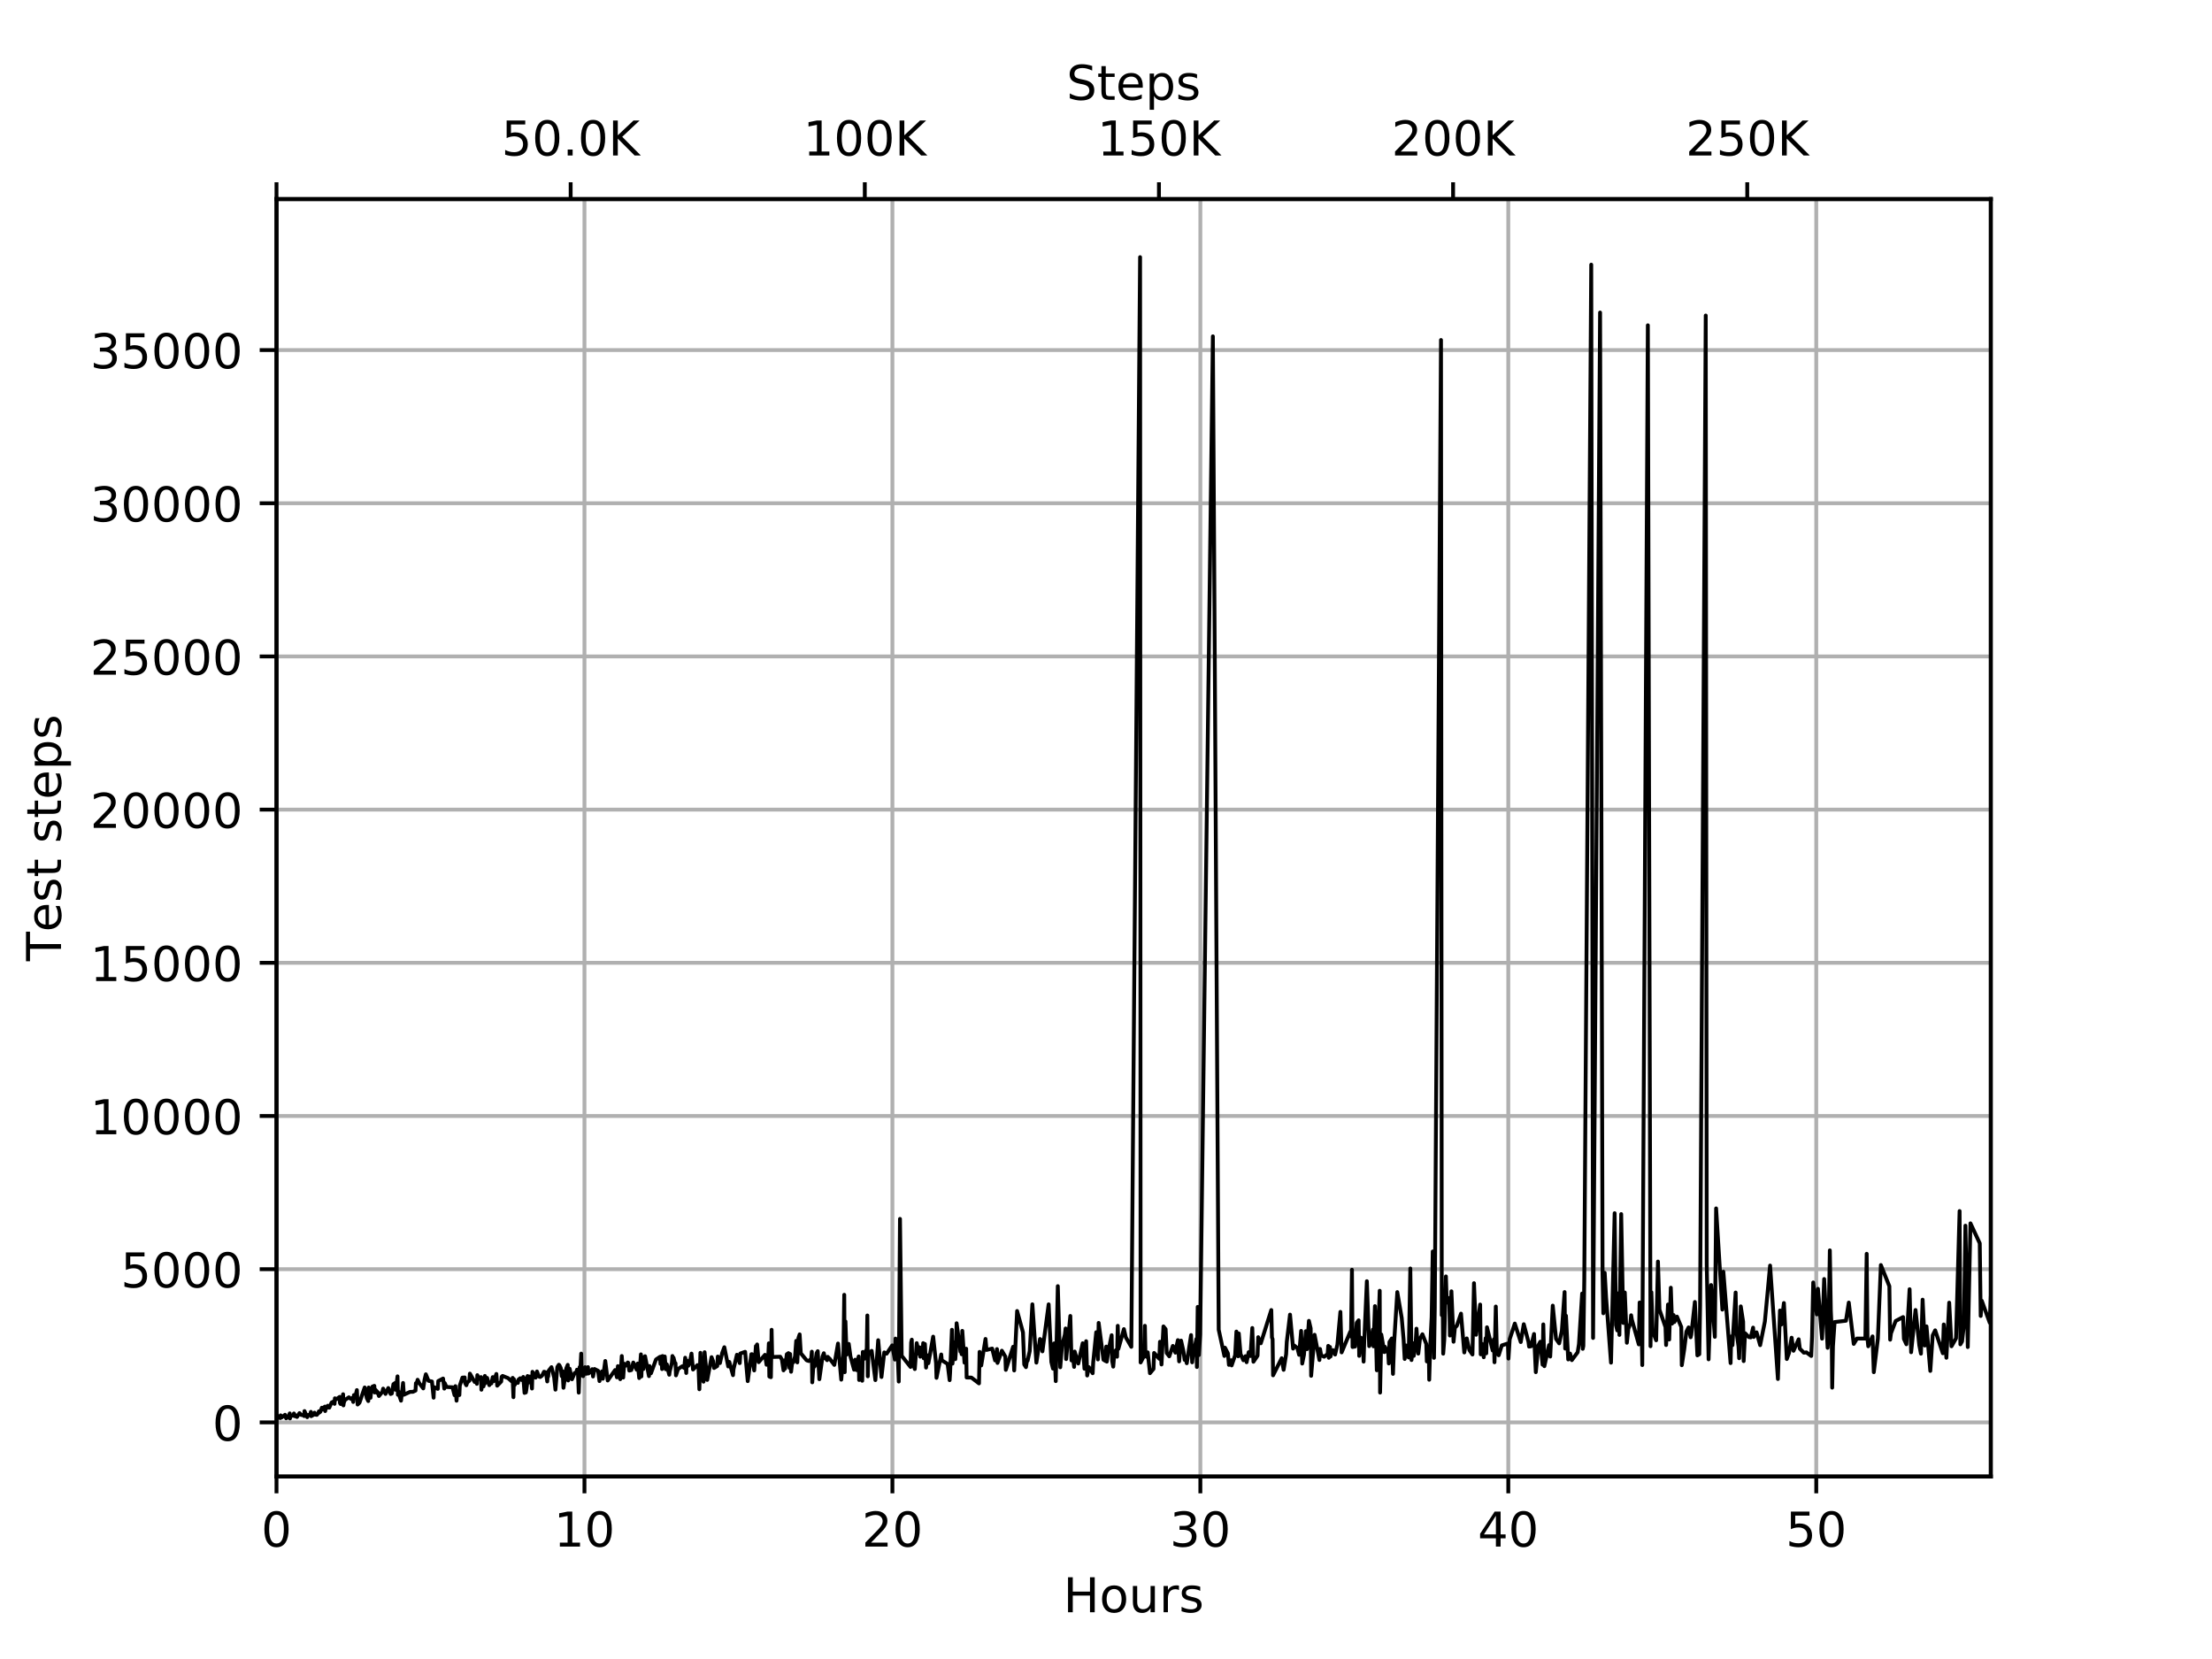 <?xml version="1.0" encoding="utf-8" standalone="no"?>
<!DOCTYPE svg PUBLIC "-//W3C//DTD SVG 1.1//EN"
  "http://www.w3.org/Graphics/SVG/1.1/DTD/svg11.dtd">
<!-- Created with matplotlib (https://matplotlib.org/) -->
<svg height="345.6pt" version="1.1" viewBox="0 0 460.8 345.6" width="460.8pt" xmlns="http://www.w3.org/2000/svg" xmlns:xlink="http://www.w3.org/1999/xlink">
 <defs>
  <style type="text/css">
*{stroke-linecap:butt;stroke-linejoin:round;}
  </style>
 </defs>
 <g id="figure_1">
  <g id="patch_1">
   <path d="M 0 345.6
L 460.8 345.6
L 460.8 0
L 0 0
z
" style="fill:#ffffff;"/>
  </g>
  <g id="axes_1">
   <g id="patch_2">
    <path d="M 57.6 307.584
L 414.72 307.584
L 414.72 41.472
L 57.6 41.472
z
" style="fill:#ffffff;"/>
   </g>
   <g id="matplotlib.axis_1">
    <g id="xtick_1">
     <g id="line2d_1">
      <path clip-path="url(#p3d8440c21d)" d="M 57.6 307.584
L 57.6 41.472
" style="fill:none;stroke:#b0b0b0;stroke-linecap:square;stroke-width:0.8;"/>
     </g>
     <g id="line2d_2">
      <defs>
       <path d="M 0 0
L 0 3.5
" id="m475e31fb9d" style="stroke:#000000;stroke-width:0.8;"/>
      </defs>
      <g>
       <use style="stroke:#000000;stroke-width:0.8;" x="57.6" xlink:href="#m475e31fb9d" y="307.584"/>
      </g>
     </g>
     <g id="text_1">
      <!-- 0 -->
      <defs>
       <path d="M 31.781 66.406
Q 24.172 66.406 20.328 58.906
Q 16.5 51.422 16.5 36.375
Q 16.5 21.391 20.328 13.891
Q 24.172 6.391 31.781 6.391
Q 39.453 6.391 43.281 13.891
Q 47.125 21.391 47.125 36.375
Q 47.125 51.422 43.281 58.906
Q 39.453 66.406 31.781 66.406
z
M 31.781 74.219
Q 44.047 74.219 50.516 64.516
Q 56.984 54.828 56.984 36.375
Q 56.984 17.969 50.516 8.266
Q 44.047 -1.422 31.781 -1.422
Q 19.531 -1.422 13.062 8.266
Q 6.594 17.969 6.594 36.375
Q 6.594 54.828 13.062 64.516
Q 19.531 74.219 31.781 74.219
z
" id="DejaVuSans-48"/>
      </defs>
      <g transform="translate(54.419 322.182)scale(0.1 -0.1)">
       <use xlink:href="#DejaVuSans-48"/>
      </g>
     </g>
    </g>
    <g id="xtick_2">
     <g id="line2d_3">
      <path clip-path="url(#p3d8440c21d)" d="M 121.752 307.584
L 121.752 41.472
" style="fill:none;stroke:#b0b0b0;stroke-linecap:square;stroke-width:0.8;"/>
     </g>
     <g id="line2d_4">
      <g>
       <use style="stroke:#000000;stroke-width:0.8;" x="121.752" xlink:href="#m475e31fb9d" y="307.584"/>
      </g>
     </g>
     <g id="text_2">
      <!-- 10 -->
      <defs>
       <path d="M 12.406 8.297
L 28.516 8.297
L 28.516 63.922
L 10.984 60.406
L 10.984 69.391
L 28.422 72.906
L 38.281 72.906
L 38.281 8.297
L 54.391 8.297
L 54.391 0
L 12.406 0
z
" id="DejaVuSans-49"/>
      </defs>
      <g transform="translate(115.389 322.182)scale(0.1 -0.1)">
       <use xlink:href="#DejaVuSans-49"/>
       <use x="63.623" xlink:href="#DejaVuSans-48"/>
      </g>
     </g>
    </g>
    <g id="xtick_3">
     <g id="line2d_5">
      <path clip-path="url(#p3d8440c21d)" d="M 185.903 307.584
L 185.903 41.472
" style="fill:none;stroke:#b0b0b0;stroke-linecap:square;stroke-width:0.8;"/>
     </g>
     <g id="line2d_6">
      <g>
       <use style="stroke:#000000;stroke-width:0.8;" x="185.903" xlink:href="#m475e31fb9d" y="307.584"/>
      </g>
     </g>
     <g id="text_3">
      <!-- 20 -->
      <defs>
       <path d="M 19.188 8.297
L 53.609 8.297
L 53.609 0
L 7.328 0
L 7.328 8.297
Q 12.938 14.109 22.625 23.891
Q 32.328 33.688 34.812 36.531
Q 39.547 41.844 41.422 45.531
Q 43.312 49.219 43.312 52.781
Q 43.312 58.594 39.234 62.25
Q 35.156 65.922 28.609 65.922
Q 23.969 65.922 18.812 64.312
Q 13.672 62.703 7.812 59.422
L 7.812 69.391
Q 13.766 71.781 18.938 73
Q 24.125 74.219 28.422 74.219
Q 39.75 74.219 46.484 68.547
Q 53.219 62.891 53.219 53.422
Q 53.219 48.922 51.531 44.891
Q 49.859 40.875 45.406 35.406
Q 44.188 33.984 37.641 27.219
Q 31.109 20.453 19.188 8.297
z
" id="DejaVuSans-50"/>
      </defs>
      <g transform="translate(179.541 322.182)scale(0.1 -0.1)">
       <use xlink:href="#DejaVuSans-50"/>
       <use x="63.623" xlink:href="#DejaVuSans-48"/>
      </g>
     </g>
    </g>
    <g id="xtick_4">
     <g id="line2d_7">
      <path clip-path="url(#p3d8440c21d)" d="M 250.055 307.584
L 250.055 41.472
" style="fill:none;stroke:#b0b0b0;stroke-linecap:square;stroke-width:0.8;"/>
     </g>
     <g id="line2d_8">
      <g>
       <use style="stroke:#000000;stroke-width:0.8;" x="250.055" xlink:href="#m475e31fb9d" y="307.584"/>
      </g>
     </g>
     <g id="text_4">
      <!-- 30 -->
      <defs>
       <path d="M 40.578 39.312
Q 47.656 37.797 51.625 33
Q 55.609 28.219 55.609 21.188
Q 55.609 10.406 48.188 4.484
Q 40.766 -1.422 27.094 -1.422
Q 22.516 -1.422 17.656 -0.516
Q 12.797 0.391 7.625 2.203
L 7.625 11.719
Q 11.719 9.328 16.594 8.109
Q 21.484 6.891 26.812 6.891
Q 36.078 6.891 40.938 10.547
Q 45.797 14.203 45.797 21.188
Q 45.797 27.641 41.281 31.266
Q 36.766 34.906 28.719 34.906
L 20.219 34.906
L 20.219 43.016
L 29.109 43.016
Q 36.375 43.016 40.234 45.922
Q 44.094 48.828 44.094 54.297
Q 44.094 59.906 40.109 62.906
Q 36.141 65.922 28.719 65.922
Q 24.656 65.922 20.016 65.031
Q 15.375 64.156 9.812 62.312
L 9.812 71.094
Q 15.438 72.656 20.344 73.438
Q 25.25 74.219 29.594 74.219
Q 40.828 74.219 47.359 69.109
Q 53.906 64.016 53.906 55.328
Q 53.906 49.266 50.438 45.094
Q 46.969 40.922 40.578 39.312
z
" id="DejaVuSans-51"/>
      </defs>
      <g transform="translate(243.693 322.182)scale(0.1 -0.1)">
       <use xlink:href="#DejaVuSans-51"/>
       <use x="63.623" xlink:href="#DejaVuSans-48"/>
      </g>
     </g>
    </g>
    <g id="xtick_5">
     <g id="line2d_9">
      <path clip-path="url(#p3d8440c21d)" d="M 314.207 307.584
L 314.207 41.472
" style="fill:none;stroke:#b0b0b0;stroke-linecap:square;stroke-width:0.8;"/>
     </g>
     <g id="line2d_10">
      <g>
       <use style="stroke:#000000;stroke-width:0.8;" x="314.207" xlink:href="#m475e31fb9d" y="307.584"/>
      </g>
     </g>
     <g id="text_5">
      <!-- 40 -->
      <defs>
       <path d="M 37.797 64.312
L 12.891 25.391
L 37.797 25.391
z
M 35.203 72.906
L 47.609 72.906
L 47.609 25.391
L 58.016 25.391
L 58.016 17.188
L 47.609 17.188
L 47.609 0
L 37.797 0
L 37.797 17.188
L 4.891 17.188
L 4.891 26.703
z
" id="DejaVuSans-52"/>
      </defs>
      <g transform="translate(307.844 322.182)scale(0.1 -0.1)">
       <use xlink:href="#DejaVuSans-52"/>
       <use x="63.623" xlink:href="#DejaVuSans-48"/>
      </g>
     </g>
    </g>
    <g id="xtick_6">
     <g id="line2d_11">
      <path clip-path="url(#p3d8440c21d)" d="M 378.359 307.584
L 378.359 41.472
" style="fill:none;stroke:#b0b0b0;stroke-linecap:square;stroke-width:0.8;"/>
     </g>
     <g id="line2d_12">
      <g>
       <use style="stroke:#000000;stroke-width:0.8;" x="378.359" xlink:href="#m475e31fb9d" y="307.584"/>
      </g>
     </g>
     <g id="text_6">
      <!-- 50 -->
      <defs>
       <path d="M 10.797 72.906
L 49.516 72.906
L 49.516 64.594
L 19.828 64.594
L 19.828 46.734
Q 21.969 47.469 24.109 47.828
Q 26.266 48.188 28.422 48.188
Q 40.625 48.188 47.75 41.5
Q 54.891 34.812 54.891 23.391
Q 54.891 11.625 47.562 5.094
Q 40.234 -1.422 26.906 -1.422
Q 22.312 -1.422 17.547 -0.641
Q 12.797 0.141 7.719 1.703
L 7.719 11.625
Q 12.109 9.234 16.797 8.062
Q 21.484 6.891 26.703 6.891
Q 35.156 6.891 40.078 11.328
Q 45.016 15.766 45.016 23.391
Q 45.016 31 40.078 35.438
Q 35.156 39.891 26.703 39.891
Q 22.75 39.891 18.812 39.016
Q 14.891 38.141 10.797 36.281
z
" id="DejaVuSans-53"/>
      </defs>
      <g transform="translate(371.996 322.182)scale(0.1 -0.1)">
       <use xlink:href="#DejaVuSans-53"/>
       <use x="63.623" xlink:href="#DejaVuSans-48"/>
      </g>
     </g>
    </g>
    <g id="text_7">
     <!-- Hours -->
     <defs>
      <path d="M 9.812 72.906
L 19.672 72.906
L 19.672 43.016
L 55.516 43.016
L 55.516 72.906
L 65.375 72.906
L 65.375 0
L 55.516 0
L 55.516 34.719
L 19.672 34.719
L 19.672 0
L 9.812 0
z
" id="DejaVuSans-72"/>
      <path d="M 30.609 48.391
Q 23.391 48.391 19.188 42.75
Q 14.984 37.109 14.984 27.297
Q 14.984 17.484 19.156 11.844
Q 23.344 6.203 30.609 6.203
Q 37.797 6.203 41.984 11.859
Q 46.188 17.531 46.188 27.297
Q 46.188 37.016 41.984 42.703
Q 37.797 48.391 30.609 48.391
z
M 30.609 56
Q 42.328 56 49.016 48.375
Q 55.719 40.766 55.719 27.297
Q 55.719 13.875 49.016 6.219
Q 42.328 -1.422 30.609 -1.422
Q 18.844 -1.422 12.172 6.219
Q 5.516 13.875 5.516 27.297
Q 5.516 40.766 12.172 48.375
Q 18.844 56 30.609 56
z
" id="DejaVuSans-111"/>
      <path d="M 8.5 21.578
L 8.5 54.688
L 17.484 54.688
L 17.484 21.922
Q 17.484 14.156 20.5 10.266
Q 23.531 6.391 29.594 6.391
Q 36.859 6.391 41.078 11.031
Q 45.312 15.672 45.312 23.688
L 45.312 54.688
L 54.297 54.688
L 54.297 0
L 45.312 0
L 45.312 8.406
Q 42.047 3.422 37.719 1
Q 33.406 -1.422 27.688 -1.422
Q 18.266 -1.422 13.375 4.438
Q 8.5 10.297 8.5 21.578
z
M 31.109 56
z
" id="DejaVuSans-117"/>
      <path d="M 41.109 46.297
Q 39.594 47.172 37.812 47.578
Q 36.031 48 33.891 48
Q 26.266 48 22.188 43.047
Q 18.109 38.094 18.109 28.812
L 18.109 0
L 9.078 0
L 9.078 54.688
L 18.109 54.688
L 18.109 46.188
Q 20.953 51.172 25.484 53.578
Q 30.031 56 36.531 56
Q 37.453 56 38.578 55.875
Q 39.703 55.766 41.062 55.516
z
" id="DejaVuSans-114"/>
      <path d="M 44.281 53.078
L 44.281 44.578
Q 40.484 46.531 36.375 47.5
Q 32.281 48.484 27.875 48.484
Q 21.188 48.484 17.844 46.438
Q 14.5 44.391 14.5 40.281
Q 14.5 37.156 16.891 35.375
Q 19.281 33.594 26.516 31.984
L 29.594 31.297
Q 39.156 29.25 43.188 25.516
Q 47.219 21.781 47.219 15.094
Q 47.219 7.469 41.188 3.016
Q 35.156 -1.422 24.609 -1.422
Q 20.219 -1.422 15.453 -0.562
Q 10.688 0.297 5.422 2
L 5.422 11.281
Q 10.406 8.688 15.234 7.391
Q 20.062 6.109 24.812 6.109
Q 31.156 6.109 34.562 8.281
Q 37.984 10.453 37.984 14.406
Q 37.984 18.062 35.516 20.016
Q 33.062 21.969 24.703 23.781
L 21.578 24.516
Q 13.234 26.266 9.516 29.906
Q 5.812 33.547 5.812 39.891
Q 5.812 47.609 11.281 51.797
Q 16.75 56 26.812 56
Q 31.781 56 36.172 55.266
Q 40.578 54.547 44.281 53.078
z
" id="DejaVuSans-115"/>
     </defs>
     <g transform="translate(221.512 335.861)scale(0.1 -0.1)">
      <use xlink:href="#DejaVuSans-72"/>
      <use x="75.195" xlink:href="#DejaVuSans-111"/>
      <use x="136.377" xlink:href="#DejaVuSans-117"/>
      <use x="199.756" xlink:href="#DejaVuSans-114"/>
      <use x="240.869" xlink:href="#DejaVuSans-115"/>
     </g>
    </g>
   </g>
   <g id="matplotlib.axis_2">
    <g id="ytick_1">
     <g id="line2d_13">
      <path clip-path="url(#p3d8440c21d)" d="M 57.6 296.307
L 414.72 296.307
" style="fill:none;stroke:#b0b0b0;stroke-linecap:square;stroke-width:0.8;"/>
     </g>
     <g id="line2d_14">
      <defs>
       <path d="M 0 0
L -3.5 0
" id="m7e51cfe62b" style="stroke:#000000;stroke-width:0.8;"/>
      </defs>
      <g>
       <use style="stroke:#000000;stroke-width:0.8;" x="57.6" xlink:href="#m7e51cfe62b" y="296.307"/>
      </g>
     </g>
     <g id="text_8">
      <!-- 0 -->
      <g transform="translate(44.237 300.106)scale(0.1 -0.1)">
       <use xlink:href="#DejaVuSans-48"/>
      </g>
     </g>
    </g>
    <g id="ytick_2">
     <g id="line2d_15">
      <path clip-path="url(#p3d8440c21d)" d="M 57.6 264.395
L 414.72 264.395
" style="fill:none;stroke:#b0b0b0;stroke-linecap:square;stroke-width:0.8;"/>
     </g>
     <g id="line2d_16">
      <g>
       <use style="stroke:#000000;stroke-width:0.8;" x="57.6" xlink:href="#m7e51cfe62b" y="264.395"/>
      </g>
     </g>
     <g id="text_9">
      <!-- 5000 -->
      <g transform="translate(25.15 268.194)scale(0.1 -0.1)">
       <use xlink:href="#DejaVuSans-53"/>
       <use x="63.623" xlink:href="#DejaVuSans-48"/>
       <use x="127.246" xlink:href="#DejaVuSans-48"/>
       <use x="190.869" xlink:href="#DejaVuSans-48"/>
      </g>
     </g>
    </g>
    <g id="ytick_3">
     <g id="line2d_17">
      <path clip-path="url(#p3d8440c21d)" d="M 57.6 232.483
L 414.72 232.483
" style="fill:none;stroke:#b0b0b0;stroke-linecap:square;stroke-width:0.8;"/>
     </g>
     <g id="line2d_18">
      <g>
       <use style="stroke:#000000;stroke-width:0.8;" x="57.6" xlink:href="#m7e51cfe62b" y="232.483"/>
      </g>
     </g>
     <g id="text_10">
      <!-- 10000 -->
      <g transform="translate(18.788 236.282)scale(0.1 -0.1)">
       <use xlink:href="#DejaVuSans-49"/>
       <use x="63.623" xlink:href="#DejaVuSans-48"/>
       <use x="127.246" xlink:href="#DejaVuSans-48"/>
       <use x="190.869" xlink:href="#DejaVuSans-48"/>
       <use x="254.492" xlink:href="#DejaVuSans-48"/>
      </g>
     </g>
    </g>
    <g id="ytick_4">
     <g id="line2d_19">
      <path clip-path="url(#p3d8440c21d)" d="M 57.6 200.571
L 414.72 200.571
" style="fill:none;stroke:#b0b0b0;stroke-linecap:square;stroke-width:0.8;"/>
     </g>
     <g id="line2d_20">
      <g>
       <use style="stroke:#000000;stroke-width:0.8;" x="57.6" xlink:href="#m7e51cfe62b" y="200.571"/>
      </g>
     </g>
     <g id="text_11">
      <!-- 15000 -->
      <g transform="translate(18.788 204.371)scale(0.1 -0.1)">
       <use xlink:href="#DejaVuSans-49"/>
       <use x="63.623" xlink:href="#DejaVuSans-53"/>
       <use x="127.246" xlink:href="#DejaVuSans-48"/>
       <use x="190.869" xlink:href="#DejaVuSans-48"/>
       <use x="254.492" xlink:href="#DejaVuSans-48"/>
      </g>
     </g>
    </g>
    <g id="ytick_5">
     <g id="line2d_21">
      <path clip-path="url(#p3d8440c21d)" d="M 57.6 168.659
L 414.72 168.659
" style="fill:none;stroke:#b0b0b0;stroke-linecap:square;stroke-width:0.8;"/>
     </g>
     <g id="line2d_22">
      <g>
       <use style="stroke:#000000;stroke-width:0.8;" x="57.6" xlink:href="#m7e51cfe62b" y="168.659"/>
      </g>
     </g>
     <g id="text_12">
      <!-- 20000 -->
      <g transform="translate(18.788 172.459)scale(0.1 -0.1)">
       <use xlink:href="#DejaVuSans-50"/>
       <use x="63.623" xlink:href="#DejaVuSans-48"/>
       <use x="127.246" xlink:href="#DejaVuSans-48"/>
       <use x="190.869" xlink:href="#DejaVuSans-48"/>
       <use x="254.492" xlink:href="#DejaVuSans-48"/>
      </g>
     </g>
    </g>
    <g id="ytick_6">
     <g id="line2d_23">
      <path clip-path="url(#p3d8440c21d)" d="M 57.6 136.747
L 414.72 136.747
" style="fill:none;stroke:#b0b0b0;stroke-linecap:square;stroke-width:0.8;"/>
     </g>
     <g id="line2d_24">
      <g>
       <use style="stroke:#000000;stroke-width:0.8;" x="57.6" xlink:href="#m7e51cfe62b" y="136.747"/>
      </g>
     </g>
     <g id="text_13">
      <!-- 25000 -->
      <g transform="translate(18.788 140.547)scale(0.1 -0.1)">
       <use xlink:href="#DejaVuSans-50"/>
       <use x="63.623" xlink:href="#DejaVuSans-53"/>
       <use x="127.246" xlink:href="#DejaVuSans-48"/>
       <use x="190.869" xlink:href="#DejaVuSans-48"/>
       <use x="254.492" xlink:href="#DejaVuSans-48"/>
      </g>
     </g>
    </g>
    <g id="ytick_7">
     <g id="line2d_25">
      <path clip-path="url(#p3d8440c21d)" d="M 57.6 104.836
L 414.72 104.836
" style="fill:none;stroke:#b0b0b0;stroke-linecap:square;stroke-width:0.8;"/>
     </g>
     <g id="line2d_26">
      <g>
       <use style="stroke:#000000;stroke-width:0.8;" x="57.6" xlink:href="#m7e51cfe62b" y="104.836"/>
      </g>
     </g>
     <g id="text_14">
      <!-- 30000 -->
      <g transform="translate(18.788 108.635)scale(0.1 -0.1)">
       <use xlink:href="#DejaVuSans-51"/>
       <use x="63.623" xlink:href="#DejaVuSans-48"/>
       <use x="127.246" xlink:href="#DejaVuSans-48"/>
       <use x="190.869" xlink:href="#DejaVuSans-48"/>
       <use x="254.492" xlink:href="#DejaVuSans-48"/>
      </g>
     </g>
    </g>
    <g id="ytick_8">
     <g id="line2d_27">
      <path clip-path="url(#p3d8440c21d)" d="M 57.6 72.924
L 414.72 72.924
" style="fill:none;stroke:#b0b0b0;stroke-linecap:square;stroke-width:0.8;"/>
     </g>
     <g id="line2d_28">
      <g>
       <use style="stroke:#000000;stroke-width:0.8;" x="57.6" xlink:href="#m7e51cfe62b" y="72.924"/>
      </g>
     </g>
     <g id="text_15">
      <!-- 35000 -->
      <g transform="translate(18.788 76.723)scale(0.1 -0.1)">
       <use xlink:href="#DejaVuSans-51"/>
       <use x="63.623" xlink:href="#DejaVuSans-53"/>
       <use x="127.246" xlink:href="#DejaVuSans-48"/>
       <use x="190.869" xlink:href="#DejaVuSans-48"/>
       <use x="254.492" xlink:href="#DejaVuSans-48"/>
      </g>
     </g>
    </g>
    <g id="text_16">
     <!-- Test steps -->
     <defs>
      <path d="M -0.297 72.906
L 61.375 72.906
L 61.375 64.594
L 35.5 64.594
L 35.5 0
L 25.594 0
L 25.594 64.594
L -0.297 64.594
z
" id="DejaVuSans-84"/>
      <path d="M 56.203 29.594
L 56.203 25.203
L 14.891 25.203
Q 15.484 15.922 20.484 11.062
Q 25.484 6.203 34.422 6.203
Q 39.594 6.203 44.453 7.469
Q 49.312 8.734 54.109 11.281
L 54.109 2.781
Q 49.266 0.734 44.188 -0.344
Q 39.109 -1.422 33.891 -1.422
Q 20.797 -1.422 13.156 6.188
Q 5.516 13.812 5.516 26.812
Q 5.516 40.234 12.766 48.109
Q 20.016 56 32.328 56
Q 43.359 56 49.781 48.891
Q 56.203 41.797 56.203 29.594
z
M 47.219 32.234
Q 47.125 39.594 43.094 43.984
Q 39.062 48.391 32.422 48.391
Q 24.906 48.391 20.391 44.141
Q 15.875 39.891 15.188 32.172
z
" id="DejaVuSans-101"/>
      <path d="M 18.312 70.219
L 18.312 54.688
L 36.812 54.688
L 36.812 47.703
L 18.312 47.703
L 18.312 18.016
Q 18.312 11.328 20.141 9.422
Q 21.969 7.516 27.594 7.516
L 36.812 7.516
L 36.812 0
L 27.594 0
Q 17.188 0 13.234 3.875
Q 9.281 7.766 9.281 18.016
L 9.281 47.703
L 2.688 47.703
L 2.688 54.688
L 9.281 54.688
L 9.281 70.219
z
" id="DejaVuSans-116"/>
      <path id="DejaVuSans-32"/>
      <path d="M 18.109 8.203
L 18.109 -20.797
L 9.078 -20.797
L 9.078 54.688
L 18.109 54.688
L 18.109 46.391
Q 20.953 51.266 25.266 53.625
Q 29.594 56 35.594 56
Q 45.562 56 51.781 48.094
Q 58.016 40.188 58.016 27.297
Q 58.016 14.406 51.781 6.484
Q 45.562 -1.422 35.594 -1.422
Q 29.594 -1.422 25.266 0.953
Q 20.953 3.328 18.109 8.203
z
M 48.688 27.297
Q 48.688 37.203 44.609 42.844
Q 40.531 48.484 33.406 48.484
Q 26.266 48.484 22.188 42.844
Q 18.109 37.203 18.109 27.297
Q 18.109 17.391 22.188 11.75
Q 26.266 6.109 33.406 6.109
Q 40.531 6.109 44.609 11.75
Q 48.688 17.391 48.688 27.297
z
" id="DejaVuSans-112"/>
     </defs>
     <g transform="translate(12.708 200.219)rotate(-90)scale(0.1 -0.1)">
      <use xlink:href="#DejaVuSans-84"/>
      <use x="60.818" xlink:href="#DejaVuSans-101"/>
      <use x="122.342" xlink:href="#DejaVuSans-115"/>
      <use x="174.441" xlink:href="#DejaVuSans-116"/>
      <use x="213.65" xlink:href="#DejaVuSans-32"/>
      <use x="245.438" xlink:href="#DejaVuSans-115"/>
      <use x="297.537" xlink:href="#DejaVuSans-116"/>
      <use x="336.746" xlink:href="#DejaVuSans-101"/>
      <use x="398.27" xlink:href="#DejaVuSans-112"/>
      <use x="461.746" xlink:href="#DejaVuSans-115"/>
     </g>
    </g>
   </g>
   <g id="line2d_29">
    <path clip-path="url(#p3d8440c21d)" d="M 57.6 294.928
L 57.659 294.788
L 58.12 295.367
L 58.177 295.137
L 58.348 295.024
L 58.404 295.409
L 58.462 294.846
L 58.691 295.273
L 59.379 294.722
L 59.605 295.456
L 59.835 295.082
L 60.004 295.311
L 60.357 294.435
L 60.413 295.488
L 60.471 294.865
L 60.586 294.939
L 61.049 294.931
L 61.232 294.452
L 61.459 295.037
L 61.517 294.956
L 61.575 294.831
L 61.864 295.182
L 62.391 294.371
L 62.736 294.75
L 63.198 294.828
L 63.368 294.992
L 63.431 293.952
L 64.004 295.228
L 64.124 294.78
L 64.587 294.716
L 64.765 294.118
L 64.823 295.014
L 65.466 294.637
L 65.526 294.282
L 65.585 294.667
L 66.004 294.743
L 66.308 294.36
L 66.43 293.999
L 66.49 294.29
L 66.737 294.099
L 67.052 293.252
L 67.115 293.626
L 67.308 293.333
L 67.68 293.02
L 67.742 293.95
L 67.876 293.244
L 68.071 293.314
L 68.268 292.841
L 68.398 293.133
L 68.529 293.065
L 68.594 293.244
L 69.082 292.163
L 69.621 291.888
L 69.69 292.45
L 69.764 291.291
L 70.048 291.51
L 70.747 291.001
L 70.816 292.284
L 70.954 292.486
L 71.241 291.597
L 71.474 290.442
L 71.541 292.773
L 71.61 292.278
L 71.826 291.667
L 72.68 291.084
L 73.134 291.442
L 73.362 291.229
L 73.511 291.571
L 73.582 292.056
L 73.727 290.618
L 74.029 290.899
L 74.344 289.578
L 74.498 292.593
L 74.884 292.218
L 75.97 289.033
L 76.414 291.265
L 76.718 291.867
L 76.803 289.044
L 77.188 291.186
L 77.346 289.569
L 77.584 288.85
L 77.979 288.699
L 78.06 290.084
L 78.143 289.438
L 78.536 289.867
L 78.616 290.22
L 78.697 290.01
L 78.941 290.816
L 79.652 289.954
L 79.815 289.278
L 80.312 290.382
L 80.883 289.15
L 81.369 290.397
L 81.625 290.295
L 81.955 288.35
L 82.289 288.112
L 82.457 289.533
L 82.809 286.719
L 82.887 290.557
L 82.968 289.782
L 83.132 290.576
L 83.538 291.79
L 83.965 288.095
L 84.125 290.552
L 85.416 289.954
L 86.028 289.935
L 86.554 289.686
L 86.644 288.135
L 86.813 288.172
L 86.997 287.427
L 87.357 288.155
L 88.17 289.231
L 88.439 287.442
L 88.712 286.289
L 89.261 287.642
L 89.981 287.793
L 90.328 291.169
L 90.414 288.967
L 91.204 289.325
L 91.296 287.697
L 92.299 287.174
L 92.556 289.272
L 92.645 288.112
L 92.999 288.931
L 94.259 288.995
L 94.691 290.646
L 94.869 288.761
L 95.107 291.793
L 95.275 289.914
L 95.696 290.616
L 95.783 288.65
L 96.334 286.978
L 96.523 286.965
L 96.614 287.638
L 96.794 286.936
L 96.884 288.093
L 97.145 288.574
L 97.324 288.029
L 97.784 287.612
L 97.884 286.148
L 98.888 287.897
L 99.251 287.701
L 99.34 288.28
L 99.438 286.47
L 99.824 287.236
L 100.203 286.87
L 100.286 289.508
L 100.547 287.576
L 100.729 288.808
L 100.823 287.295
L 100.912 288.342
L 101.009 286.627
L 101.195 287.589
L 101.377 288.001
L 101.472 287.042
L 101.929 288.557
L 102.018 288.308
L 102.369 288.193
L 102.646 286.876
L 102.836 287.721
L 103.401 286.219
L 103.575 288.661
L 104.407 287.797
L 104.503 286.802
L 104.698 286.629
L 105.834 287.082
L 106.613 287.772
L 106.793 287.036
L 106.957 291.059
L 107.051 287.291
L 107.236 288.497
L 107.523 287.882
L 107.893 288.078
L 107.986 287.421
L 108.355 287.116
L 108.633 287.476
L 109.006 286.844
L 109.271 290.169
L 109.46 287.159
L 109.54 290.08
L 109.622 289.652
L 109.806 288.282
L 109.903 286.651
L 109.993 287.953
L 110.263 287.976
L 110.36 286.753
L 110.456 286.829
L 110.642 287.063
L 110.822 289.259
L 110.923 285.77
L 111.568 286.987
L 111.863 285.7
L 112.254 286.751
L 112.543 286.855
L 112.922 286.568
L 113.332 285.755
L 113.717 285.885
L 114.003 287.787
L 114.1 286.587
L 114.196 286.751
L 114.298 285.551
L 114.881 284.804
L 115.44 286.955
L 115.708 289.495
L 116.099 284.783
L 116.408 284.302
L 116.515 284.368
L 116.822 285.015
L 117.019 286.687
L 117.209 285.657
L 117.381 289.103
L 117.966 285.07
L 118.273 284.325
L 118.364 287.58
L 118.665 285.123
L 119.156 287.325
L 119.721 286.014
L 120.094 285.842
L 120.197 285.327
L 120.389 285.793
L 120.564 290.114
L 120.75 284.787
L 120.848 286.255
L 121.076 281.981
L 121.174 286.261
L 121.467 286.687
L 121.677 286.246
L 121.886 284.81
L 122.188 286.182
L 122.491 284.793
L 122.589 286.129
L 123.251 285.519
L 123.354 285.225
L 123.54 286.751
L 123.842 285.185
L 124.583 285.555
L 124.884 287.708
L 124.978 287.142
L 125.176 286.751
L 125.39 285.685
L 125.579 287.221
L 126.088 283.515
L 126.596 287.58
L 128.136 285.404
L 128.517 286.921
L 128.72 284.591
L 128.819 285.989
L 129.207 287.31
L 129.528 282.481
L 129.825 286.976
L 130.03 284.087
L 130.249 284.532
L 130.559 284.383
L 130.773 283.83
L 130.883 283.891
L 131.093 285.525
L 131.516 285.414
L 131.926 283.838
L 132.632 285.34
L 132.846 284.044
L 133.159 287.076
L 133.516 282.134
L 133.612 286.74
L 133.724 283.406
L 134.026 285.202
L 134.143 282.702
L 134.258 283.047
L 134.375 282.521
L 135.192 286.672
L 135.3 284.568
L 135.609 286.08
L 136.657 283.21
L 137.487 282.651
L 137.596 284.14
L 137.818 282.564
L 137.922 285.202
L 138.039 282.487
L 138.362 284.021
L 138.479 282.579
L 138.702 285.255
L 138.916 284.217
L 139.021 284.893
L 139.416 286.387
L 139.518 285.646
L 139.961 283.947
L 140.078 282.479
L 140.191 283.534
L 140.307 282.83
L 140.61 284.025
L 140.721 283.993
L 140.818 286.516
L 141.249 285.191
L 142.118 284.623
L 142.533 284.98
L 142.739 282.836
L 142.957 286.021
L 143.07 283.402
L 143.38 284.512
L 143.703 283.817
L 144.05 281.981
L 144.371 285.297
L 145.281 284.376
L 145.495 284.453
L 145.687 289.412
L 145.91 281.817
L 146.018 284.408
L 146.351 284.189
L 146.553 287.833
L 146.779 281.687
L 147.326 287.467
L 148.228 282.723
L 148.545 283.551
L 148.748 284.985
L 149.414 284.574
L 149.531 282.591
L 149.979 283.955
L 150.447 281.842
L 150.892 280.651
L 151.706 284.661
L 151.927 283.713
L 152.699 286.474
L 152.802 285.253
L 153.512 282.219
L 154.1 283.959
L 154.22 281.962
L 155.223 281.608
L 155.767 287.719
L 156.525 282.104
L 156.644 282.1
L 157.113 285.487
L 157.468 280.411
L 157.592 281.185
L 157.721 280.072
L 158.053 283.761
L 159.358 282.236
L 159.688 284.31
L 160.037 282.564
L 160.167 279.836
L 160.264 286.755
L 160.595 286.897
L 160.739 277.017
L 160.855 282.683
L 162.542 282.632
L 162.887 283.244
L 163.223 285.47
L 163.45 283.383
L 163.554 285.104
L 163.906 282.113
L 164.252 281.879
L 164.466 284.951
L 164.586 282.055
L 164.794 285.761
L 165.043 283.64
L 165.282 283.787
L 165.626 282.532
L 165.868 279.319
L 166.096 283.81
L 166.331 278.724
L 166.58 277.975
L 166.822 281.908
L 168.034 283.376
L 168.522 283.53
L 168.993 283.03
L 169.116 281.574
L 169.206 287.965
L 169.413 284.951
L 169.74 284.581
L 170.106 281.898
L 170.35 281.47
L 170.685 287.319
L 171.343 282.606
L 171.618 281.9
L 171.843 282.955
L 171.959 282.917
L 172.302 283.351
L 172.419 282.649
L 172.887 283.11
L 173.803 284.336
L 174.573 279.881
L 175.249 287.408
L 175.693 282.413
L 175.871 269.727
L 175.972 285.851
L 176.123 275.275
L 176.355 282.217
L 176.811 279.96
L 177.165 282.566
L 177.92 285.334
L 178.14 283.249
L 178.458 285.425
L 178.568 283.7
L 178.88 282.572
L 178.972 287.472
L 179.525 285.263
L 179.617 287.638
L 179.738 281.632
L 180.074 283.044
L 180.413 281.306
L 180.526 283.027
L 180.684 274.037
L 180.78 286.714
L 180.899 281.974
L 181.585 281.406
L 182.355 287.499
L 182.946 279.187
L 183.626 286.855
L 184.206 281.73
L 184.703 281.998
L 185.862 280.268
L 186.415 283.223
L 186.549 278.853
L 186.92 279.947
L 187.228 287.808
L 187.483 253.917
L 187.835 282.434
L 189.678 284.761
L 189.809 279.67
L 189.942 279.077
L 190.053 283.693
L 190.572 285.2
L 190.968 279.798
L 191.461 282.059
L 191.586 280.679
L 191.702 282.625
L 192.184 281.989
L 192.314 279.802
L 192.428 282.962
L 192.676 279.975
L 192.915 284.897
L 193.173 282.332
L 193.4 283.981
L 194.394 278.445
L 194.995 283.964
L 195.089 287.027
L 196.075 282.162
L 196.187 283.366
L 197.407 284.138
L 197.824 287.514
L 197.923 285.972
L 198.305 277.017
L 198.414 284.072
L 198.777 279.626
L 199.009 283.142
L 199.13 281.479
L 199.28 275.656
L 200.079 281.583
L 200.206 280.26
L 200.324 282.115
L 200.466 277.245
L 200.924 283.87
L 201.148 283.03
L 201.272 280.953
L 201.367 286.959
L 202.36 286.976
L 203.943 288.187
L 204.064 281.621
L 204.41 284.446
L 205.301 278.924
L 205.513 281.223
L 206.684 280.932
L 207.294 283.402
L 207.408 283.087
L 207.686 281.036
L 207.796 283.925
L 208.704 281.377
L 209.43 282.6
L 209.533 285.368
L 211.055 280.555
L 211.273 285.491
L 211.883 273.105
L 213.103 277.558
L 213.367 284.251
L 213.725 284.804
L 213.962 283.293
L 214.075 283.457
L 214.507 281.468
L 215.061 271.711
L 215.897 283.861
L 216.65 278.941
L 216.775 280.832
L 216.908 279.126
L 217.154 281.513
L 218.452 271.718
L 219.015 283.732
L 219.356 285.108
L 219.605 279.847
L 219.933 287.716
L 220.361 267.925
L 220.868 284.832
L 221.243 280.298
L 221.836 278.028
L 221.982 276.745
L 222.096 283.13
L 222.968 274.137
L 223.212 283.402
L 223.437 281.889
L 223.758 284.751
L 223.879 281.549
L 224.627 284.047
L 225.54 279.826
L 225.912 285.134
L 226.132 283.236
L 226.264 279.398
L 226.482 286.544
L 226.835 284.8
L 227.623 286.07
L 227.734 283.806
L 228.364 277.53
L 228.718 283.196
L 228.869 275.586
L 229.875 283.259
L 230.327 283.534
L 230.454 280.513
L 230.566 283.659
L 230.919 281.33
L 231.575 278.149
L 231.687 283.515
L 231.906 284.698
L 232.146 281.834
L 232.461 281.249
L 232.703 282.63
L 232.85 276.19
L 232.975 281.006
L 234.129 276.875
L 234.529 278.594
L 235.674 280.572
L 237.5 53.568
L 237.611 283.827
L 238.355 282.387
L 238.503 276.186
L 238.621 282.347
L 238.844 282.645
L 239.095 281.719
L 239.557 286.065
L 240.297 285.166
L 240.418 281.845
L 241.513 283.066
L 241.644 279.511
L 241.96 284.249
L 242.368 276.315
L 242.822 276.892
L 243.053 281.862
L 243.582 282.545
L 244.326 280.379
L 244.856 281.789
L 244.981 280.953
L 245.374 279.175
L 245.635 283.602
L 246.037 279.27
L 246.548 281.551
L 246.782 283.293
L 247.006 283.087
L 247.228 283.991
L 248.119 278.122
L 248.35 283.795
L 248.466 282.693
L 249.232 278.928
L 249.338 284.774
L 249.505 272.248
L 249.759 282.285
L 250.018 277.99
L 252.664 70.066
L 253.877 276.996
L 255.062 282.474
L 255.188 280.751
L 255.788 281.921
L 256.01 284.329
L 256.466 283.361
L 256.573 284.44
L 257.306 282.306
L 257.567 277.388
L 257.81 279.017
L 257.927 282.54
L 258.067 277.781
L 258.429 282.087
L 259.02 283.37
L 259.445 282.521
L 259.695 283.772
L 260.121 281.677
L 260.496 282.491
L 260.875 276.645
L 261.115 283.676
L 261.971 282.415
L 262.108 278.558
L 262.37 279.409
L 262.648 279.832
L 264.834 272.901
L 264.97 278.626
L 265.104 278.958
L 265.202 286.508
L 266.997 282.942
L 267.401 285.361
L 267.928 282.108
L 268.059 279.545
L 268.735 273.856
L 269.38 280.943
L 269.622 280.304
L 270.269 280.821
L 270.627 282.236
L 271.051 277.249
L 271.272 284.053
L 271.64 282.236
L 272.03 277.305
L 272.266 281.06
L 272.671 275.152
L 273.037 276.724
L 273.133 286.61
L 273.852 278.058
L 274.86 283.317
L 274.984 281.008
L 275.217 282.345
L 275.846 282.63
L 276.573 282.059
L 276.699 280.364
L 276.815 282.855
L 277.058 280.6
L 277.174 282.583
L 277.444 281.472
L 277.681 281.255
L 278.009 281.742
L 278.127 282.179
L 278.602 280.111
L 279.229 273.288
L 279.483 281.73
L 281.294 277.402
L 281.43 278.413
L 281.634 264.512
L 281.76 280.602
L 282.283 280.509
L 282.633 275.562
L 283.031 275.045
L 283.147 282.455
L 283.495 278.656
L 283.953 280.843
L 284.064 283.649
L 284.194 279.519
L 284.742 266.899
L 285.227 280.428
L 285.484 279.97
L 286.003 276.966
L 286.129 280.472
L 286.425 272.086
L 286.574 275.575
L 286.814 285.457
L 286.961 276.29
L 287.099 278.056
L 287.417 268.884
L 287.496 290.101
L 287.75 278
L 288.369 281.666
L 288.495 280.547
L 289.203 281.955
L 289.312 284.034
L 289.443 279.575
L 289.936 278.826
L 290.185 286.208
L 290.42 279.711
L 291.081 269.163
L 292.003 274.554
L 292.393 279.019
L 292.623 283.098
L 292.882 280.275
L 293.002 281.84
L 293.456 282.789
L 293.794 264.246
L 294.039 283.321
L 294.395 279.828
L 294.513 282.455
L 294.931 279.351
L 295.076 276.785
L 295.454 281.983
L 295.801 278.926
L 296.316 277.951
L 297.122 279.975
L 297.234 283.615
L 297.637 280.526
L 297.73 287.427
L 297.948 280.247
L 298.24 274.375
L 298.464 260.704
L 298.725 282.866
L 298.89 272.599
L 300.186 70.826
L 300.345 273.975
L 300.525 269.605
L 300.644 281.996
L 300.869 279.079
L 301.211 265.899
L 301.382 271.371
L 301.907 270.386
L 302.045 278.222
L 302.355 268.999
L 302.801 279.509
L 303.077 276.607
L 303.484 276.183
L 304.353 273.652
L 305.037 281.742
L 305.552 278.813
L 306.097 281.243
L 306.739 282.166
L 307.058 267.308
L 307.5 278.058
L 308.342 271.76
L 308.46 282.138
L 308.702 279.945
L 309.089 282.74
L 309.498 278.764
L 309.618 281.923
L 309.764 276.498
L 310.954 281.347
L 311.218 278.977
L 311.328 283.785
L 311.604 272.173
L 311.829 281.904
L 312.206 282.325
L 312.851 280.272
L 314.127 279.866
L 314.241 283.021
L 314.496 278.979
L 315.561 275.722
L 316.801 279.577
L 317.429 275.858
L 318.407 279.536
L 318.534 280.526
L 318.948 280.453
L 319.565 277.892
L 319.936 285.848
L 320.457 280.268
L 320.874 279.507
L 321.348 284.295
L 321.498 275.894
L 321.719 284.6
L 322.69 280.215
L 322.939 282.598
L 323.466 271.988
L 324.151 278.907
L 324.805 279.847
L 325.363 277.226
L 325.932 269.156
L 326.057 280.934
L 326.216 274.084
L 326.686 283.196
L 327.071 281.97
L 327.438 283.342
L 328.658 281.7
L 328.926 279.975
L 329.588 269.461
L 329.712 280.991
L 329.839 280.402
L 330.034 266.595
L 331.484 55.132
L 331.868 278.721
L 333.326 65.105
L 333.841 265.544
L 334 273.582
L 334.291 265.146
L 334.583 270.361
L 335.603 283.868
L 336.358 252.732
L 336.637 276.037
L 336.903 277.149
L 337.213 269.388
L 337.352 278.087
L 337.724 252.913
L 338.154 275.594
L 338.478 269.25
L 338.907 279.721
L 339.207 276.826
L 339.637 275.66
L 339.795 273.994
L 339.949 274.911
L 341.393 280.06
L 341.564 271.331
L 342.007 278.005
L 342.115 284.372
L 343.278 67.765
L 343.832 280.445
L 344.014 269.201
L 344.273 277.315
L 345.009 279.211
L 345.382 262.804
L 345.697 272.824
L 346.951 276.468
L 347.079 280.194
L 347.472 271.754
L 347.726 279.049
L 348.06 268.252
L 348.322 275.728
L 348.643 273.947
L 348.794 275.411
L 349.347 274.277
L 350.24 276.428
L 350.347 284.4
L 350.863 281.049
L 351.309 277.402
L 351.759 276.522
L 352.19 278.581
L 352.328 278.028
L 353.075 271.224
L 353.595 282.351
L 353.997 282.106
L 354.164 271.984
L 355.335 65.731
L 355.544 263.448
L 355.931 283.174
L 356.455 267.693
L 357.232 278.492
L 357.497 251.73
L 358.803 272.814
L 359.005 264.912
L 360.513 283.957
L 360.649 278.404
L 360.901 280.228
L 361.565 269.254
L 361.708 277.188
L 362.163 280.475
L 362.3 282.949
L 362.633 272.139
L 363.126 275.343
L 363.237 283.542
L 363.525 277.726
L 364.312 278.532
L 364.717 278.6
L 365.204 276.568
L 365.34 278.513
L 365.924 277.545
L 366.672 280.223
L 367.658 275.281
L 368.741 263.638
L 370.372 287.27
L 370.801 273.003
L 371.08 275.932
L 371.62 271.443
L 372.224 283.108
L 372.687 281.845
L 373.225 278.666
L 373.62 281.394
L 374.693 278.996
L 374.935 280.949
L 375.775 281.789
L 376.306 281.723
L 377.311 282.476
L 377.482 278.473
L 377.724 267.161
L 378.48 273.822
L 378.716 268.484
L 379.57 278.866
L 380.005 266.44
L 380.728 280.777
L 380.9 278.77
L 381.188 260.472
L 381.396 273.105
L 381.57 276.811
L 381.676 289.076
L 381.837 280.483
L 382.181 275.409
L 384.549 275.132
L 385.135 271.35
L 386.168 279.962
L 386.842 278.845
L 388.589 278.851
L 388.865 261.189
L 389.032 278.873
L 389.192 280.453
L 390.083 278.394
L 390.347 285.853
L 391.195 278.856
L 391.818 263.531
L 393.589 267.944
L 393.751 279.085
L 393.926 277.749
L 394.904 275.184
L 396.448 274.367
L 396.618 278.911
L 397.135 280.036
L 397.802 268.567
L 398.121 281.694
L 399.04 272.896
L 399.822 280.23
L 400.168 281.998
L 400.516 270.743
L 400.974 280.3
L 401.326 276.305
L 402.118 285.589
L 402.613 278.19
L 403.132 277.132
L 404.728 281.911
L 404.919 275.911
L 405.468 282.849
L 406.054 271.365
L 406.532 280.455
L 407.476 278.804
L 408.218 252.284
L 408.38 280.049
L 408.73 279.455
L 409.118 276.115
L 409.433 255.33
L 409.924 280.615
L 410.482 254.841
L 412.42 259.006
L 412.618 274.141
L 412.837 270.965
L 414.497 275.541
L 414.72 270.407
L 414.72 270.407
" style="fill:none;stroke:#000000;stroke-linecap:square;stroke-width:0.8;"/>
   </g>
   <g id="patch_3">
    <path d="M 57.6 307.584
L 57.6 41.472
" style="fill:none;stroke:#000000;stroke-linecap:square;stroke-linejoin:miter;stroke-width:0.8;"/>
   </g>
   <g id="patch_4">
    <path d="M 414.72 307.584
L 414.72 41.472
" style="fill:none;stroke:#000000;stroke-linecap:square;stroke-linejoin:miter;stroke-width:0.8;"/>
   </g>
   <g id="patch_5">
    <path d="M 57.6 307.584
L 414.72 307.584
" style="fill:none;stroke:#000000;stroke-linecap:square;stroke-linejoin:miter;stroke-width:0.8;"/>
   </g>
   <g id="patch_6">
    <path d="M 57.6 41.472
L 414.72 41.472
" style="fill:none;stroke:#000000;stroke-linecap:square;stroke-linejoin:miter;stroke-width:0.8;"/>
   </g>
  </g>
  <g id="axes_2">
   <g id="matplotlib.axis_3">
    <g id="xtick_7">
     <g id="line2d_30">
      <defs>
       <path d="M 0 0
L 0 -3.5
" id="m7c92415576" style="stroke:#000000;stroke-width:0.8;"/>
      </defs>
      <g>
       <use style="stroke:#000000;stroke-width:0.8;" x="57.6" xlink:href="#m7c92415576" y="41.472"/>
      </g>
     </g>
    </g>
    <g id="xtick_8">
     <g id="line2d_31">
      <g>
       <use style="stroke:#000000;stroke-width:0.8;" x="118.877" xlink:href="#m7c92415576" y="41.472"/>
      </g>
     </g>
     <g id="text_17">
      <!-- 50.0K -->
      <defs>
       <path d="M 10.688 12.406
L 21 12.406
L 21 0
L 10.688 0
z
" id="DejaVuSans-46"/>
       <path d="M 9.812 72.906
L 19.672 72.906
L 19.672 42.094
L 52.391 72.906
L 65.094 72.906
L 28.906 38.922
L 67.672 0
L 54.688 0
L 19.672 35.109
L 19.672 0
L 9.812 0
z
" id="DejaVuSans-75"/>
      </defs>
      <g transform="translate(104.465 32.392)scale(0.1 -0.1)">
       <use xlink:href="#DejaVuSans-53"/>
       <use x="63.623" xlink:href="#DejaVuSans-48"/>
       <use x="127.246" xlink:href="#DejaVuSans-46"/>
       <use x="159.033" xlink:href="#DejaVuSans-48"/>
       <use x="222.656" xlink:href="#DejaVuSans-75"/>
      </g>
     </g>
    </g>
    <g id="xtick_9">
     <g id="line2d_32">
      <g>
       <use style="stroke:#000000;stroke-width:0.8;" x="180.153" xlink:href="#m7c92415576" y="41.472"/>
      </g>
     </g>
     <g id="text_18">
      <!-- 100K -->
      <g transform="translate(167.331 32.392)scale(0.1 -0.1)">
       <use xlink:href="#DejaVuSans-49"/>
       <use x="63.623" xlink:href="#DejaVuSans-48"/>
       <use x="127.246" xlink:href="#DejaVuSans-48"/>
       <use x="190.869" xlink:href="#DejaVuSans-75"/>
      </g>
     </g>
    </g>
    <g id="xtick_10">
     <g id="line2d_33">
      <g>
       <use style="stroke:#000000;stroke-width:0.8;" x="241.43" xlink:href="#m7c92415576" y="41.472"/>
      </g>
     </g>
     <g id="text_19">
      <!-- 150K -->
      <g transform="translate(228.607 32.392)scale(0.1 -0.1)">
       <use xlink:href="#DejaVuSans-49"/>
       <use x="63.623" xlink:href="#DejaVuSans-53"/>
       <use x="127.246" xlink:href="#DejaVuSans-48"/>
       <use x="190.869" xlink:href="#DejaVuSans-75"/>
      </g>
     </g>
    </g>
    <g id="xtick_11">
     <g id="line2d_34">
      <g>
       <use style="stroke:#000000;stroke-width:0.8;" x="302.706" xlink:href="#m7c92415576" y="41.472"/>
      </g>
     </g>
     <g id="text_20">
      <!-- 200K -->
      <g transform="translate(289.884 32.392)scale(0.1 -0.1)">
       <use xlink:href="#DejaVuSans-50"/>
       <use x="63.623" xlink:href="#DejaVuSans-48"/>
       <use x="127.246" xlink:href="#DejaVuSans-48"/>
       <use x="190.869" xlink:href="#DejaVuSans-75"/>
      </g>
     </g>
    </g>
    <g id="xtick_12">
     <g id="line2d_35">
      <g>
       <use style="stroke:#000000;stroke-width:0.8;" x="363.983" xlink:href="#m7c92415576" y="41.472"/>
      </g>
     </g>
     <g id="text_21">
      <!-- 250K -->
      <g transform="translate(351.16 32.392)scale(0.1 -0.1)">
       <use xlink:href="#DejaVuSans-50"/>
       <use x="63.623" xlink:href="#DejaVuSans-53"/>
       <use x="127.246" xlink:href="#DejaVuSans-48"/>
       <use x="190.869" xlink:href="#DejaVuSans-75"/>
      </g>
     </g>
    </g>
    <g id="text_22">
     <!-- Steps -->
     <defs>
      <path d="M 53.516 70.516
L 53.516 60.891
Q 47.906 63.578 42.922 64.891
Q 37.938 66.219 33.297 66.219
Q 25.25 66.219 20.875 63.094
Q 16.5 59.969 16.5 54.203
Q 16.5 49.359 19.406 46.891
Q 22.312 44.438 30.422 42.922
L 36.375 41.703
Q 47.406 39.594 52.656 34.297
Q 57.906 29 57.906 20.125
Q 57.906 9.516 50.797 4.047
Q 43.703 -1.422 29.984 -1.422
Q 24.812 -1.422 18.969 -0.25
Q 13.141 0.922 6.891 3.219
L 6.891 13.375
Q 12.891 10.016 18.656 8.297
Q 24.422 6.594 29.984 6.594
Q 38.422 6.594 43.016 9.906
Q 47.609 13.234 47.609 19.391
Q 47.609 24.75 44.312 27.781
Q 41.016 30.812 33.5 32.328
L 27.484 33.5
Q 16.453 35.688 11.516 40.375
Q 6.594 45.062 6.594 53.422
Q 6.594 63.094 13.406 68.656
Q 20.219 74.219 32.172 74.219
Q 37.312 74.219 42.625 73.281
Q 47.953 72.359 53.516 70.516
z
" id="DejaVuSans-83"/>
     </defs>
     <g transform="translate(222.17 20.794)scale(0.1 -0.1)">
      <use xlink:href="#DejaVuSans-83"/>
      <use x="63.477" xlink:href="#DejaVuSans-116"/>
      <use x="102.686" xlink:href="#DejaVuSans-101"/>
      <use x="164.209" xlink:href="#DejaVuSans-112"/>
      <use x="227.686" xlink:href="#DejaVuSans-115"/>
     </g>
    </g>
   </g>
   <g id="patch_7">
    <path d="M 57.6 307.584
L 57.6 41.472
" style="fill:none;stroke:#000000;stroke-linecap:square;stroke-linejoin:miter;stroke-width:0.8;"/>
   </g>
   <g id="patch_8">
    <path d="M 414.72 307.584
L 414.72 41.472
" style="fill:none;stroke:#000000;stroke-linecap:square;stroke-linejoin:miter;stroke-width:0.8;"/>
   </g>
   <g id="patch_9">
    <path d="M 57.6 307.584
L 414.72 307.584
" style="fill:none;stroke:#000000;stroke-linecap:square;stroke-linejoin:miter;stroke-width:0.8;"/>
   </g>
   <g id="patch_10">
    <path d="M 57.6 41.472
L 414.72 41.472
" style="fill:none;stroke:#000000;stroke-linecap:square;stroke-linejoin:miter;stroke-width:0.8;"/>
   </g>
  </g>
 </g>
 <defs>
  <clipPath id="p3d8440c21d">
   <rect height="266.112" width="357.12" x="57.6" y="41.472"/>
  </clipPath>
 </defs>
</svg>
